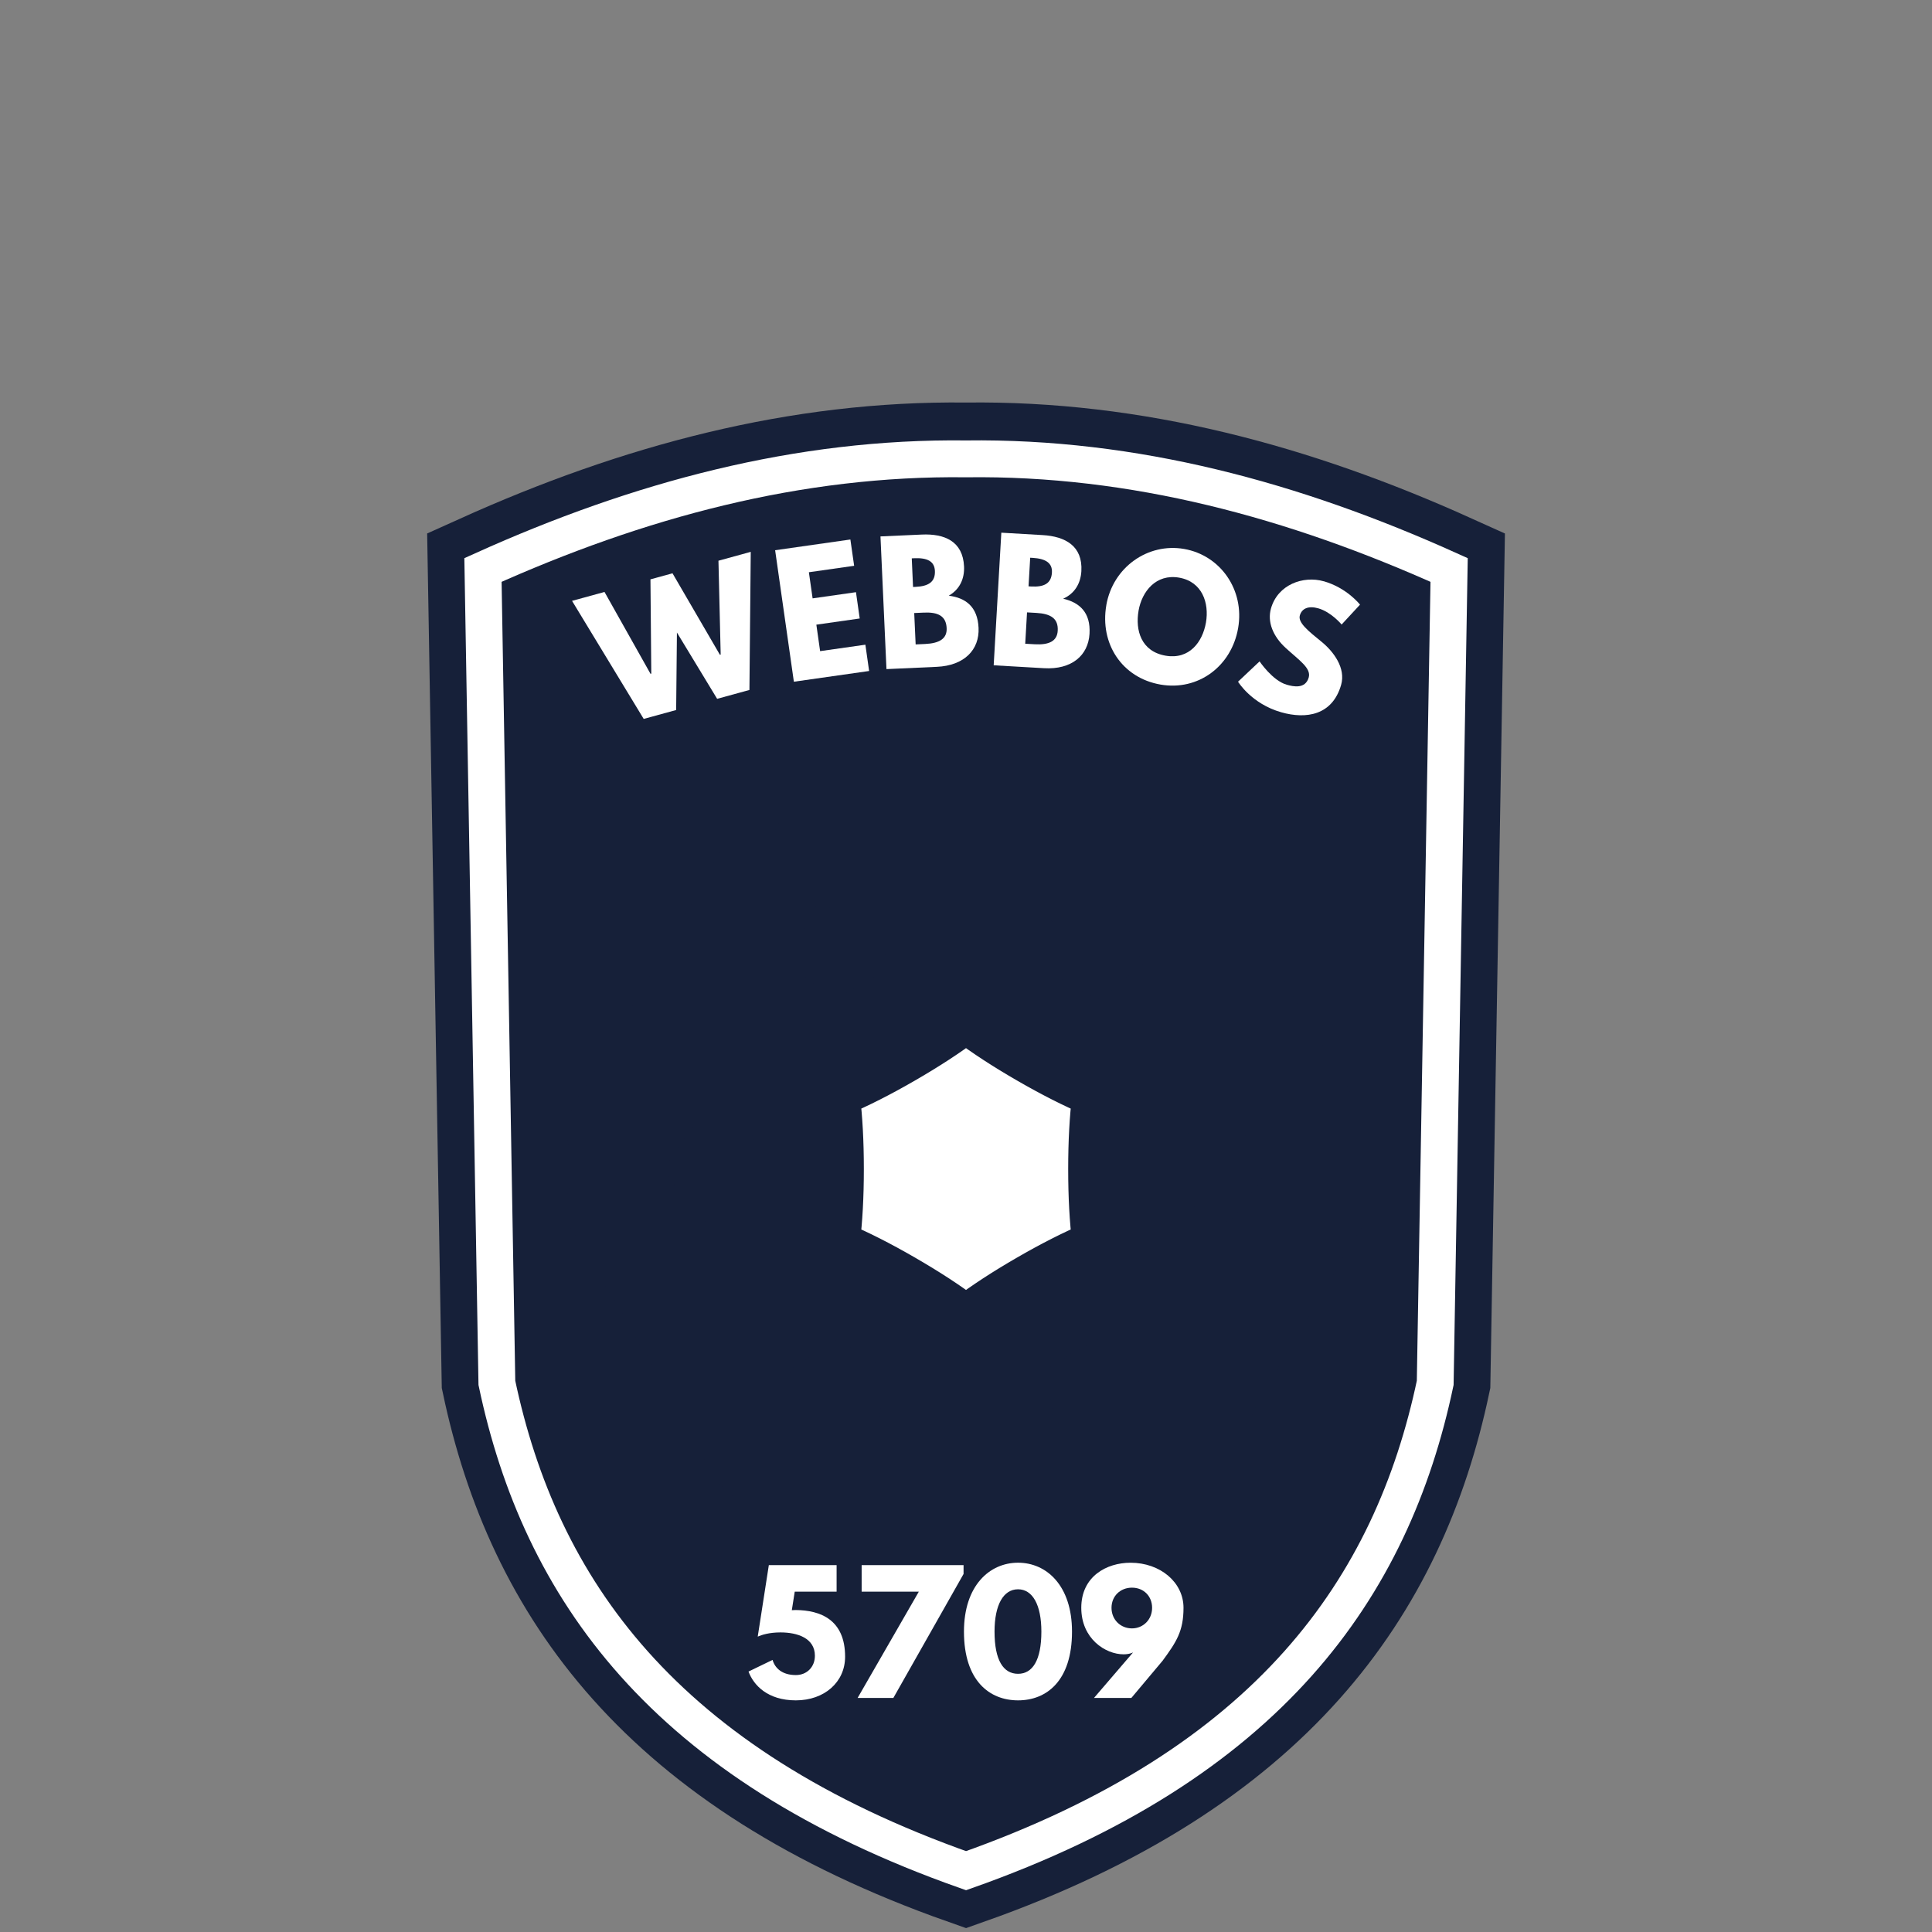 <?xml version="1.0" encoding="UTF-8" standalone="no"?>
<!-- Created with Inkscape (http://www.inkscape.org/) -->

<svg
   xmlns:dc="http://purl.org/dc/elements/1.1/"
   xmlns:cc="http://creativecommons.org/ns#"
   xmlns:rdf="http://www.w3.org/1999/02/22-rdf-syntax-ns#"
   xmlns:svg="http://www.w3.org/2000/svg"
   xmlns="http://www.w3.org/2000/svg"
   xmlns:sodipodi="http://sodipodi.sourceforge.net/DTD/sodipodi-0.dtd"
   xmlns:inkscape="http://www.inkscape.org/namespaces/inkscape"
   width="256"
   height="256"
   viewBox="0 0 67.733 67.733"
   version="1.1"
   id="svg8"
   inkscape:version="0.92.4 (5da689c313, 2019-01-14)"
   sodipodi:docname="webbos.svg">
  <rect x="0" y="0" width="67.733" height="67.733" fill="#808080" stroke="none"/>
  <defs
     id="defs2" />
  <sodipodi:namedview
     id="base"
     pagecolor="#ffffff"
     bordercolor="#666666"
     borderopacity="1.0"
     inkscape:pageopacity="0.0"
     inkscape:pageshadow="2"
     inkscape:zoom="0.7"
     inkscape:cx="128.05643"
     inkscape:cy="129.73137"
     inkscape:document-units="mm"
     inkscape:current-layer="layer1"
     showgrid="false"
     units="px"
     inkscape:window-width="1366"
     inkscape:window-height="705"
     inkscape:window-x="-8"
     inkscape:window-y="-8"
     inkscape:window-maximized="1" />
  <g
     inkscape:label="Camada 1"
     inkscape:groupmode="layer"
     id="layer1"
     transform="translate(0,-229.267)">
    <g
       id="g940"
       transform="translate(52.571,2.352)">
      <g
         transform="matrix(4.875,0,0,4.875,0.027,-1141.41)"
         id="g868">
        <path
           style="fill:#ffffff;fill-opacity:1;stroke:#162039;stroke-width:0.794;stroke-linecap:butt;stroke-linejoin:miter;stroke-miterlimit:4;stroke-dasharray:none;stroke-opacity:1"
           d="m -3.842,283.974 c -1.205,-0.015 -2.356,0.295 -3.474,0.799 l 0.1,5.846 c 0.312,1.479 1.197,2.74 3.374,3.508 2.177,-0.769 3.062,-2.03 3.374,-3.508 l 0.1,-5.846 c -1.118,-0.505 -2.269,-0.815 -3.474,-0.799 z"
           id="path826-5"
           inkscape:connector-curvature="0" />
        <path
           style="fill:#162039;fill-opacity:1;stroke:#ffffff;stroke-width:0.265px;stroke-linecap:butt;stroke-linejoin:miter;stroke-opacity:1"
           d="m -3.842,283.982 c -1.205,-0.015 -2.356,0.295 -3.474,0.799 l 0.1,5.846 c 0.312,1.479 1.197,2.74 3.374,3.508 2.177,-0.769 3.062,-2.03 3.374,-3.508 l 0.1,-5.846 C -1.486,284.277 -2.637,283.966 -3.842,283.982 Z"
           id="path826"
           inkscape:connector-curvature="0" />
      </g>
      <g
         id="g921">
        <path
           style="opacity:1;fill:#ffffff;fill-opacity:1;fill-rule:evenodd;stroke:#162039;stroke-width:3.87;stroke-linecap:butt;stroke-linejoin:round;stroke-miterlimit:4;stroke-dasharray:none;stroke-opacity:1;paint-order:stroke fill markers"
           d="m -9.148,273.417 c -7.453,12.908 6.111,-8.192 -6.797,-0.739 -12.908,7.453 12.147,6.256 -2.759,6.256 -14.905,0 10.15,1.197 -2.759,-6.256 -12.908,-7.453 0.655,13.648 -6.797,0.739 -7.453,-12.908 4.039,9.388 4.039,-5.517 0,-14.905 -11.491,7.391 -4.039,-5.517 7.453,-12.908 -6.111,8.192 6.797,0.739 12.908,-7.453 -12.147,-6.256 2.759,-6.256 14.905,10e-6 -10.15,-1.197 2.759,6.256 12.908,7.453 -0.655,-13.648 6.797,-0.739 7.453,12.908 -4.039,-9.388 -4.039,5.517 0,14.905 11.491,-7.391 4.039,5.517 z"
           id="path870"
           inkscape:connector-curvature="0" />
        <g
           aria-label="5709"
           style="font-style:normal;font-variant:normal;font-weight:normal;font-stretch:normal;font-size:9.878px;line-height:1.25;font-family:'League Spartan';-inkscape-font-specification:'League Spartan';letter-spacing:0px;word-spacing:0px;fill:#000000;fill-opacity:1;stroke:none;stroke-width:0.265"
           id="text875"
           transform="translate(0.029)">
          <path
             d="m -26.358,285.517 c 0.175,0.474 0.666,1.01 1.659,1.01 0.999,0 1.727,-0.638 1.727,-1.53 0,-1.293 -0.858,-1.631 -1.738,-1.637 -0.045,0 -0.09,0.006 -0.13,0.006 l 0.102,-0.649 h 1.468 v -0.931 h -2.376 l -0.389,2.506 c 0.141,-0.062 0.406,-0.147 0.796,-0.147 0.604,0 1.208,0.203 1.208,0.818 0,0.395 -0.282,0.677 -0.666,0.677 -0.485,0 -0.734,-0.243 -0.818,-0.531 z"
             style="font-size:5.644px;fill:#ffffff;stroke-width:0.265"
             id="path899"
             inkscape:connector-curvature="0" />
          <path
             d="m -18.819,281.786 h -3.573 v 0.931 h 2.004 l -2.145,3.725 h 1.253 l 2.461,-4.346 z"
             style="font-size:5.644px;fill:#ffffff;stroke-width:0.265"
             id="path901"
             inkscape:connector-curvature="0" />
          <path
             d="m -18.805,284.117 c 0,1.727 0.897,2.41 1.897,2.41 0.999,0 1.891,-0.683 1.891,-2.41 0,-1.614 -0.892,-2.416 -1.891,-2.416 -0.999,0 -1.897,0.802 -1.897,2.416 z m 1.072,0 c 0,-0.937 0.31,-1.484 0.824,-1.484 0.508,0 0.818,0.542 0.818,1.484 0,1.005 -0.31,1.479 -0.818,1.479 -0.514,0 -0.824,-0.474 -0.824,-1.479 z"
             style="font-size:5.644px;fill:#ffffff;stroke-width:0.265"
             id="path903"
             inkscape:connector-curvature="0" />
          <path
             d="m -14.247,286.443 h 1.31 l 1.095,-1.304 c 0.485,-0.66 0.734,-1.039 0.734,-1.857 0,-0.892 -0.813,-1.58 -1.857,-1.58 -0.841,0 -1.727,0.48 -1.727,1.58 0,1.084 0.847,1.631 1.484,1.631 0.214,0 0.333,-0.068 0.333,-0.068 z m 2.038,-3.161 c 0,0.418 -0.316,0.722 -0.706,0.722 -0.401,0 -0.717,-0.305 -0.717,-0.722 0,-0.406 0.305,-0.706 0.717,-0.706 0.412,0 0.706,0.299 0.706,0.706 z"
             style="font-size:5.644px;fill:#ffffff;stroke-width:0.265"
             id="path905"
             inkscape:connector-curvature="0" />
        </g>
        <g
           aria-label="   WEBBOS"
           transform="translate(34.611,7.216)"
           style="font-style:normal;font-variant:normal;font-weight:normal;font-stretch:normal;font-size:6.365px;line-height:1.25;font-family:'League Spartan';-inkscape-font-specification:'League Spartan';letter-spacing:0px;word-spacing:0px;fill:#ffff00;fill-opacity:1;stroke:none;stroke-width:0.17"
           id="text879">
          <path
             inkscape:connector-curvature="0"
             d="m -62.04,244.199 1.132,-0.311 0.046,-4.842 -1.132,0.311 0.078,3.291 -0.027,0.007 -1.662,-2.857 -0.773,0.212 0.029,3.305 -0.027,0.007 -1.613,-2.87 -1.138,0.312 2.512,4.139 1.138,-0.312 0.027,-2.717 z"
             style="font-size:5.644px;fill:#ffffff"
             id="path886" />
          <path
             inkscape:connector-curvature="0"
             d="m -57.369,238.613 -2.638,0.376 0.657,4.61 2.638,-0.376 -0.131,-0.922 -1.587,0.226 -0.132,-0.928 1.52,-0.217 -0.131,-0.922 -1.52,0.217 -0.131,-0.916 1.587,-0.226 z"
             style="font-size:5.644px;fill:#ffffff"
             id="path888" />
          <path
             inkscape:connector-curvature="0"
             d="m -56.314,238.505 0.21,4.652 1.765,-0.08 c 0.964,-0.043 1.499,-0.599 1.464,-1.366 -0.034,-0.75 -0.46,-1.053 -1.045,-1.128 0.386,-0.221 0.555,-0.596 0.536,-1.024 -0.04,-0.885 -0.685,-1.156 -1.486,-1.119 z m 1.142,1.773 -0.045,-1.004 0.085,-0.004 c 0.462,-0.021 0.711,0.109 0.726,0.442 0.018,0.389 -0.224,0.541 -0.681,0.562 z m 0.091,2.013 -0.05,-1.1 0.333,-0.015 c 0.502,-0.023 0.785,0.117 0.804,0.546 0.017,0.367 -0.253,0.531 -0.755,0.554 z"
             style="font-size:5.644px;fill:#ffffff"
             id="path890" />
          <path
             inkscape:connector-curvature="0"
             d="m -52.077,238.374 -0.268,4.649 1.764,0.102 c 0.964,0.056 1.552,-0.442 1.596,-1.208 0.043,-0.749 -0.35,-1.094 -0.924,-1.229 0.406,-0.18 0.613,-0.536 0.638,-0.964 0.051,-0.885 -0.563,-1.22 -1.363,-1.266 z m 0.954,1.881 0.058,-1.003 0.085,0.005 c 0.462,0.027 0.696,0.182 0.677,0.514 -0.022,0.389 -0.279,0.515 -0.735,0.489 z m -0.116,2.012 0.063,-1.099 0.332,0.019 c 0.502,0.029 0.769,0.197 0.744,0.625 -0.021,0.366 -0.306,0.502 -0.808,0.474 z"
             style="font-size:5.644px;fill:#ffffff"
             id="path892" />
          <path
             inkscape:connector-curvature="0"
             d="m -48.396,240.917 c -0.233,1.34 0.543,2.546 1.9,2.782 1.318,0.229 2.488,-0.639 2.721,-1.98 0.233,-1.34 -0.622,-2.554 -1.896,-2.775 -1.262,-0.219 -2.493,0.633 -2.726,1.973 z m 1.129,0.196 c 0.119,-0.684 0.616,-1.302 1.422,-1.163 0.812,0.141 1.06,0.889 0.942,1.573 -0.119,0.684 -0.582,1.308 -1.416,1.163 -0.856,-0.149 -1.066,-0.89 -0.947,-1.574 z"
             style="font-size:5.644px;fill:#ffffff"
             id="path894" />
          <path
             inkscape:connector-curvature="0"
             d="m -40.773,240.078 c -0.722,-0.206 -1.612,0.116 -1.85,0.951 -0.133,0.467 0.062,0.975 0.524,1.394 0.456,0.418 0.892,0.7 0.799,1.026 -0.119,0.418 -0.549,0.319 -0.771,0.255 -0.499,-0.142 -0.952,-0.818 -0.952,-0.818 l -0.755,0.712 c 0,0 0.466,0.773 1.514,1.072 0.874,0.249 1.795,0.107 2.1,-0.962 0.167,-0.586 -0.26,-1.166 -0.699,-1.52 -0.448,-0.363 -0.821,-0.663 -0.749,-0.912 0.07,-0.244 0.299,-0.349 0.647,-0.25 0.461,0.132 0.818,0.568 0.818,0.568 l 0.645,-0.697 c 0,0 -0.455,-0.587 -1.269,-0.82 z"
             style="font-size:5.644px;fill:#ffffff"
             id="path896" />
        </g>
      </g>
    </g>
  </g>
</svg>
